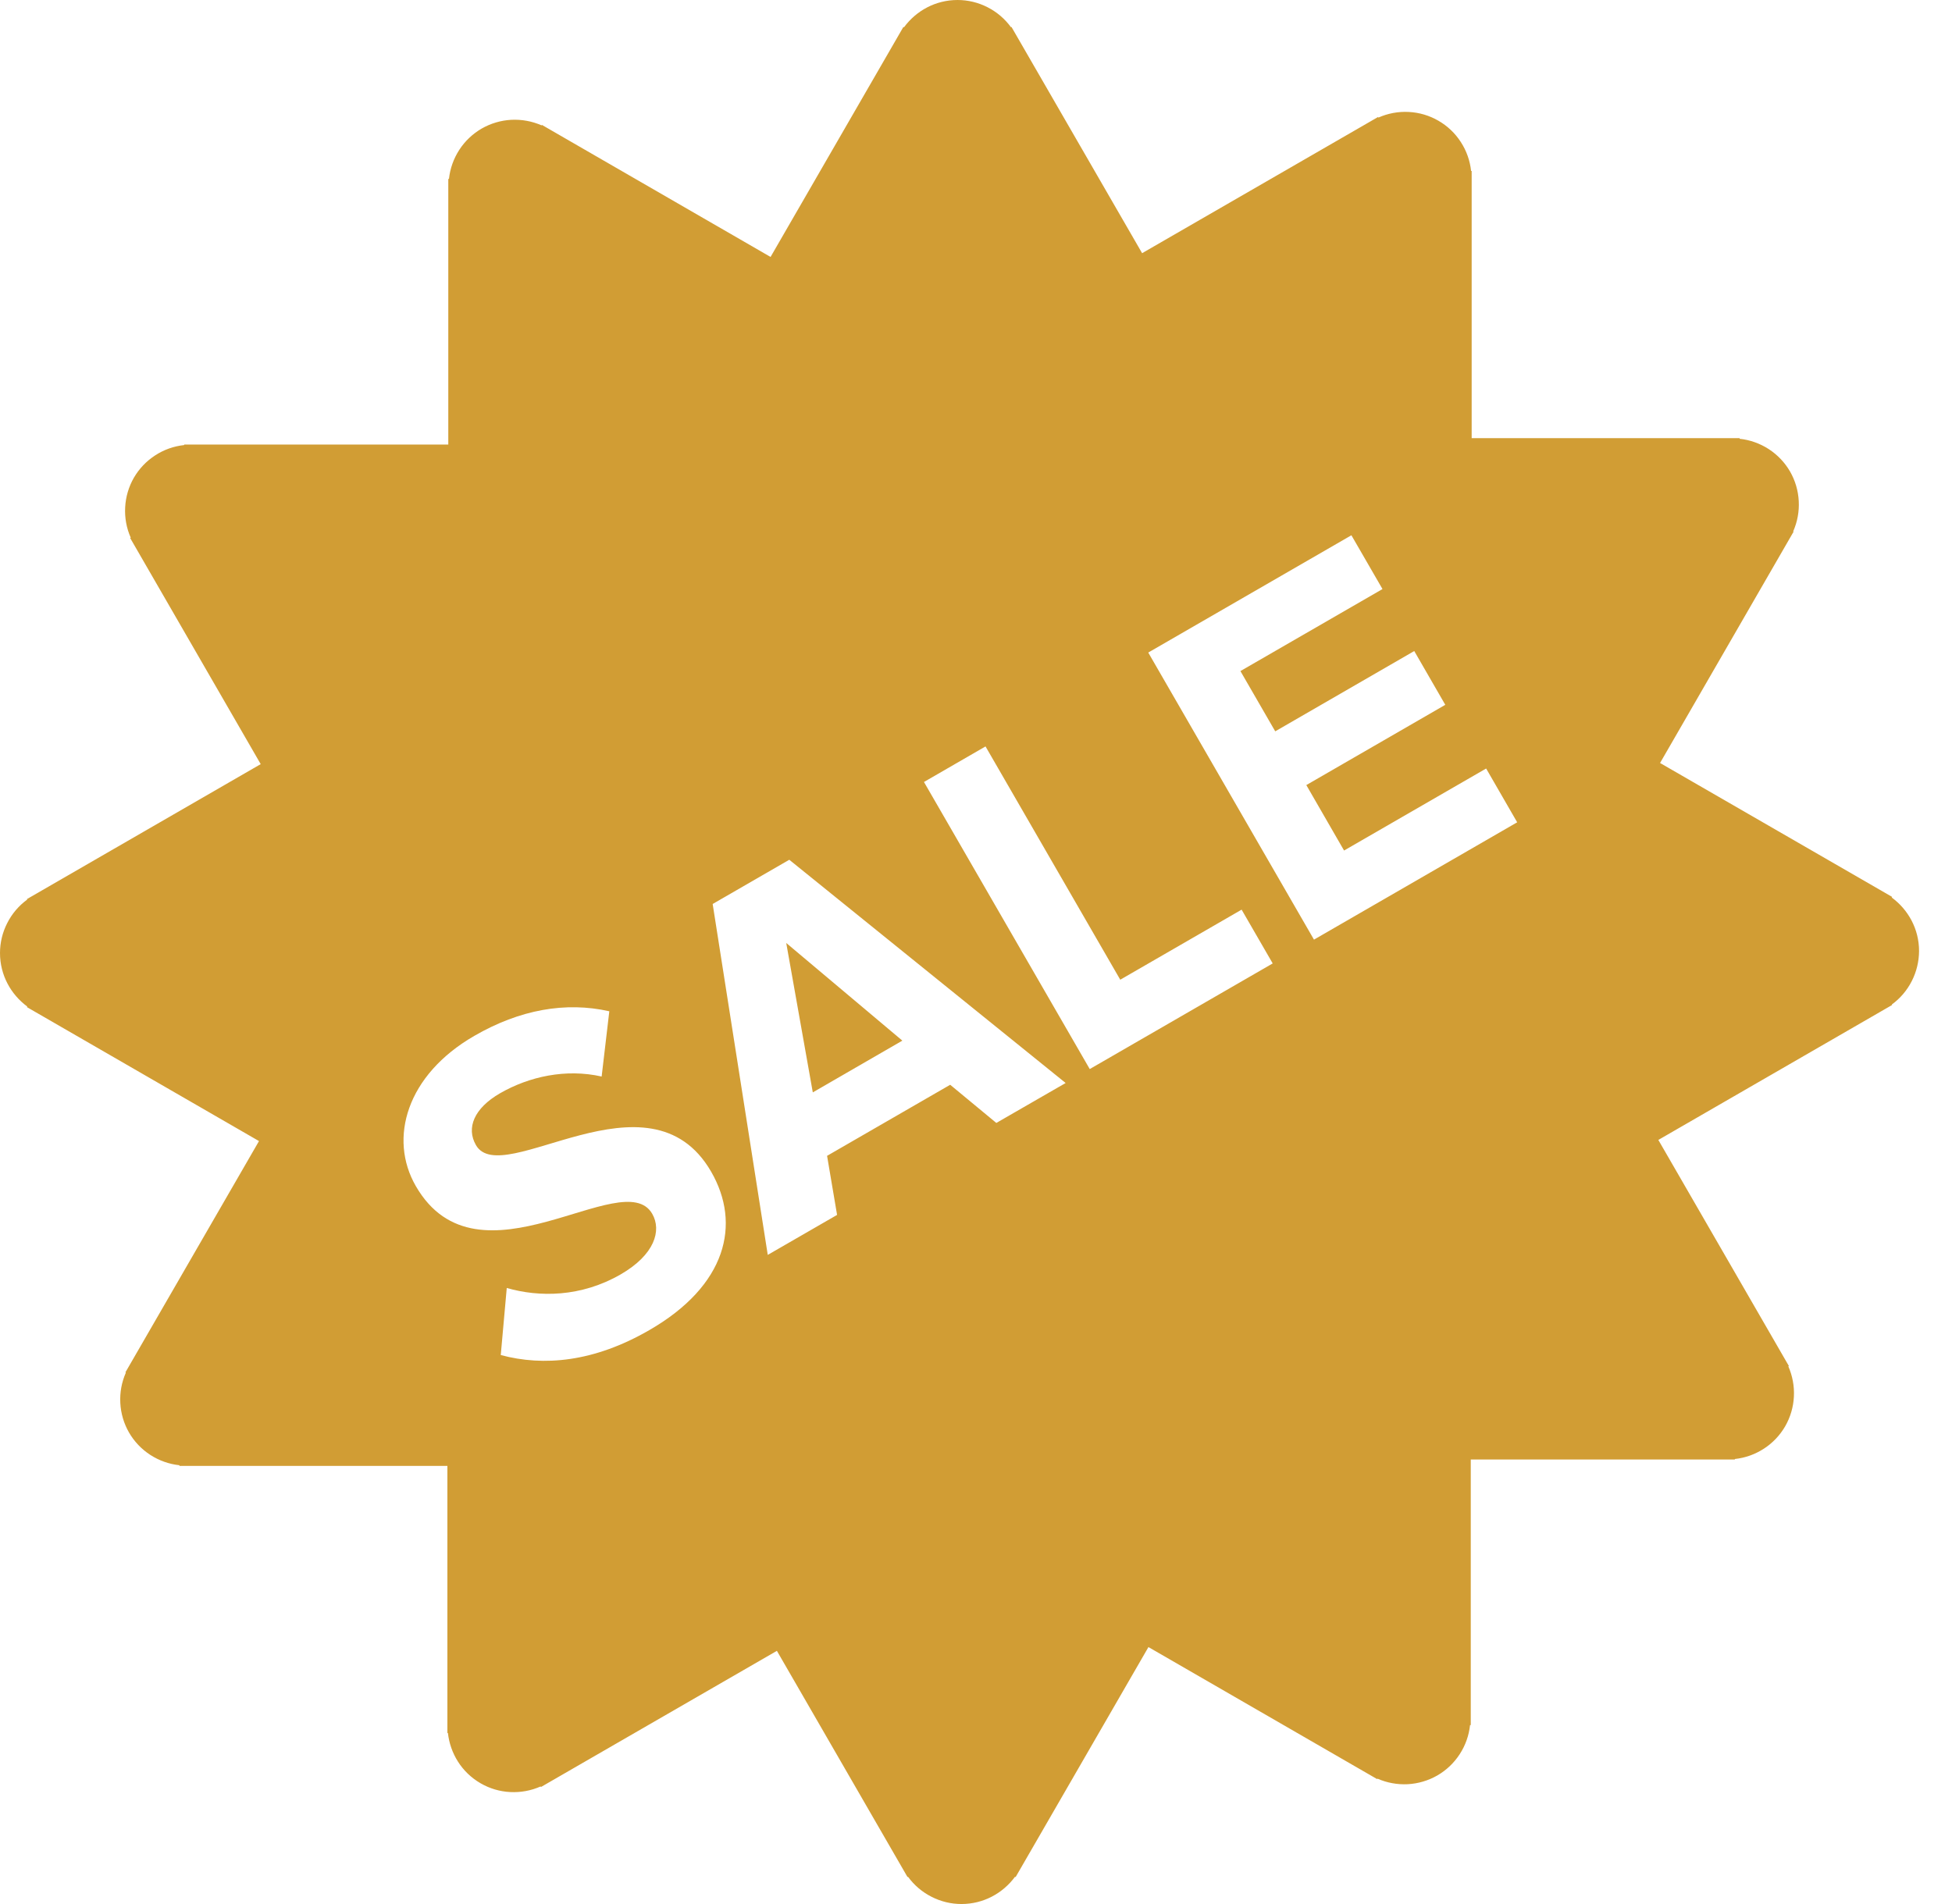 <svg width="41" height="40" viewBox="0 0 41 40" fill="none" xmlns="http://www.w3.org/2000/svg">
<path d="M17.072 22.949L18.953 21.862L16.514 19.81L17.072 22.949Z" fill="#D19D34"/>
<path d="M40.308 19.979C40.308 19.517 40.081 19.11 39.734 18.855L39.742 18.842L34.868 16.029L37.673 11.169L37.664 11.164C37.753 10.963 37.793 10.745 37.781 10.527C37.77 10.308 37.707 10.095 37.598 9.905C37.488 9.715 37.334 9.554 37.151 9.435C36.967 9.316 36.757 9.241 36.539 9.218V9.205H30.911V3.592H30.899C30.876 3.375 30.802 3.166 30.682 2.982C30.563 2.798 30.402 2.645 30.212 2.536C30.022 2.426 29.809 2.363 29.59 2.352C29.371 2.34 29.152 2.381 28.952 2.47L28.945 2.458L23.989 5.319L21.245 0.566L21.235 0.572C21.106 0.395 20.937 0.251 20.742 0.152C20.547 0.052 20.331 0 20.112 0C19.649 0 19.242 0.227 18.988 0.573L18.975 0.566L16.185 5.398L11.382 2.624L11.376 2.634C11.176 2.546 10.957 2.506 10.739 2.517C10.52 2.529 10.307 2.592 10.117 2.701C9.928 2.811 9.766 2.964 9.647 3.148C9.528 3.332 9.453 3.541 9.43 3.759H9.416V9.339H3.869V9.35C3.651 9.373 3.442 9.447 3.259 9.567C3.075 9.686 2.922 9.847 2.812 10.036C2.703 10.226 2.64 10.439 2.629 10.658C2.617 10.877 2.657 11.096 2.746 11.296L2.734 11.303L5.476 16.053L0.566 18.888L0.572 18.898C0.395 19.027 0.251 19.196 0.152 19.392C0.052 19.587 0 19.802 0 20.021C0 20.484 0.227 20.891 0.573 21.146L0.566 21.158L5.44 23.972L2.634 28.831L2.644 28.836C2.555 29.037 2.515 29.255 2.527 29.474C2.538 29.692 2.601 29.905 2.71 30.095C2.82 30.285 2.973 30.446 3.157 30.565C3.341 30.684 3.551 30.759 3.769 30.782V30.796H9.397V36.407H9.408C9.456 36.834 9.695 37.233 10.095 37.464C10.285 37.574 10.498 37.637 10.717 37.648C10.937 37.659 11.155 37.619 11.356 37.53L11.362 37.542L16.318 34.681L19.062 39.434L19.072 39.428C19.201 39.605 19.37 39.749 19.566 39.848C19.761 39.948 19.977 40 20.195 40C20.658 40 21.065 39.773 21.32 39.427L21.332 39.434L24.122 34.602L28.926 37.376L28.931 37.366C29.132 37.454 29.35 37.494 29.569 37.483C29.787 37.471 30 37.408 30.19 37.299C30.38 37.189 30.541 37.036 30.66 36.852C30.78 36.668 30.854 36.459 30.877 36.241H30.892V30.662H36.439V30.651C36.657 30.628 36.866 30.553 37.049 30.434C37.233 30.315 37.386 30.154 37.496 29.964C37.605 29.774 37.668 29.561 37.679 29.342C37.691 29.123 37.65 28.905 37.562 28.704L37.574 28.698L34.832 23.948L39.742 21.113L39.736 21.103C39.913 20.974 40.057 20.805 40.156 20.609C40.255 20.414 40.307 20.198 40.308 19.979ZM13.639 27.943C12.474 28.617 11.417 28.709 10.518 28.467L10.644 27.058C11.325 27.255 12.204 27.253 13.036 26.773C13.75 26.361 13.902 25.851 13.699 25.499C13.093 24.45 10.044 27.187 8.734 24.918C8.155 23.915 8.542 22.581 9.962 21.762C10.92 21.208 11.883 21.039 12.798 21.245L12.637 22.616C11.888 22.447 11.117 22.614 10.502 22.968C9.959 23.282 9.788 23.694 9.997 24.057C10.545 25.006 13.637 22.365 14.937 24.615C15.574 25.718 15.259 27.009 13.639 27.943ZM20.927 23.591L19.958 22.789L17.372 24.282L17.582 25.523L16.126 26.363L14.969 18.991L16.578 18.062L22.383 22.752L20.927 23.591ZM22.889 22.459L19.407 16.428L20.7 15.681L23.53 20.582L26.079 19.11L26.732 20.24L22.889 22.459ZM27.599 19.74L24.118 13.709L28.385 11.245L29.038 12.375L26.054 14.098L26.785 15.364L29.705 13.677L30.357 14.807L27.438 16.493L28.231 17.868L31.215 16.145L31.867 17.275L27.599 19.74Z" fill="#D19D34"/>
</svg>
